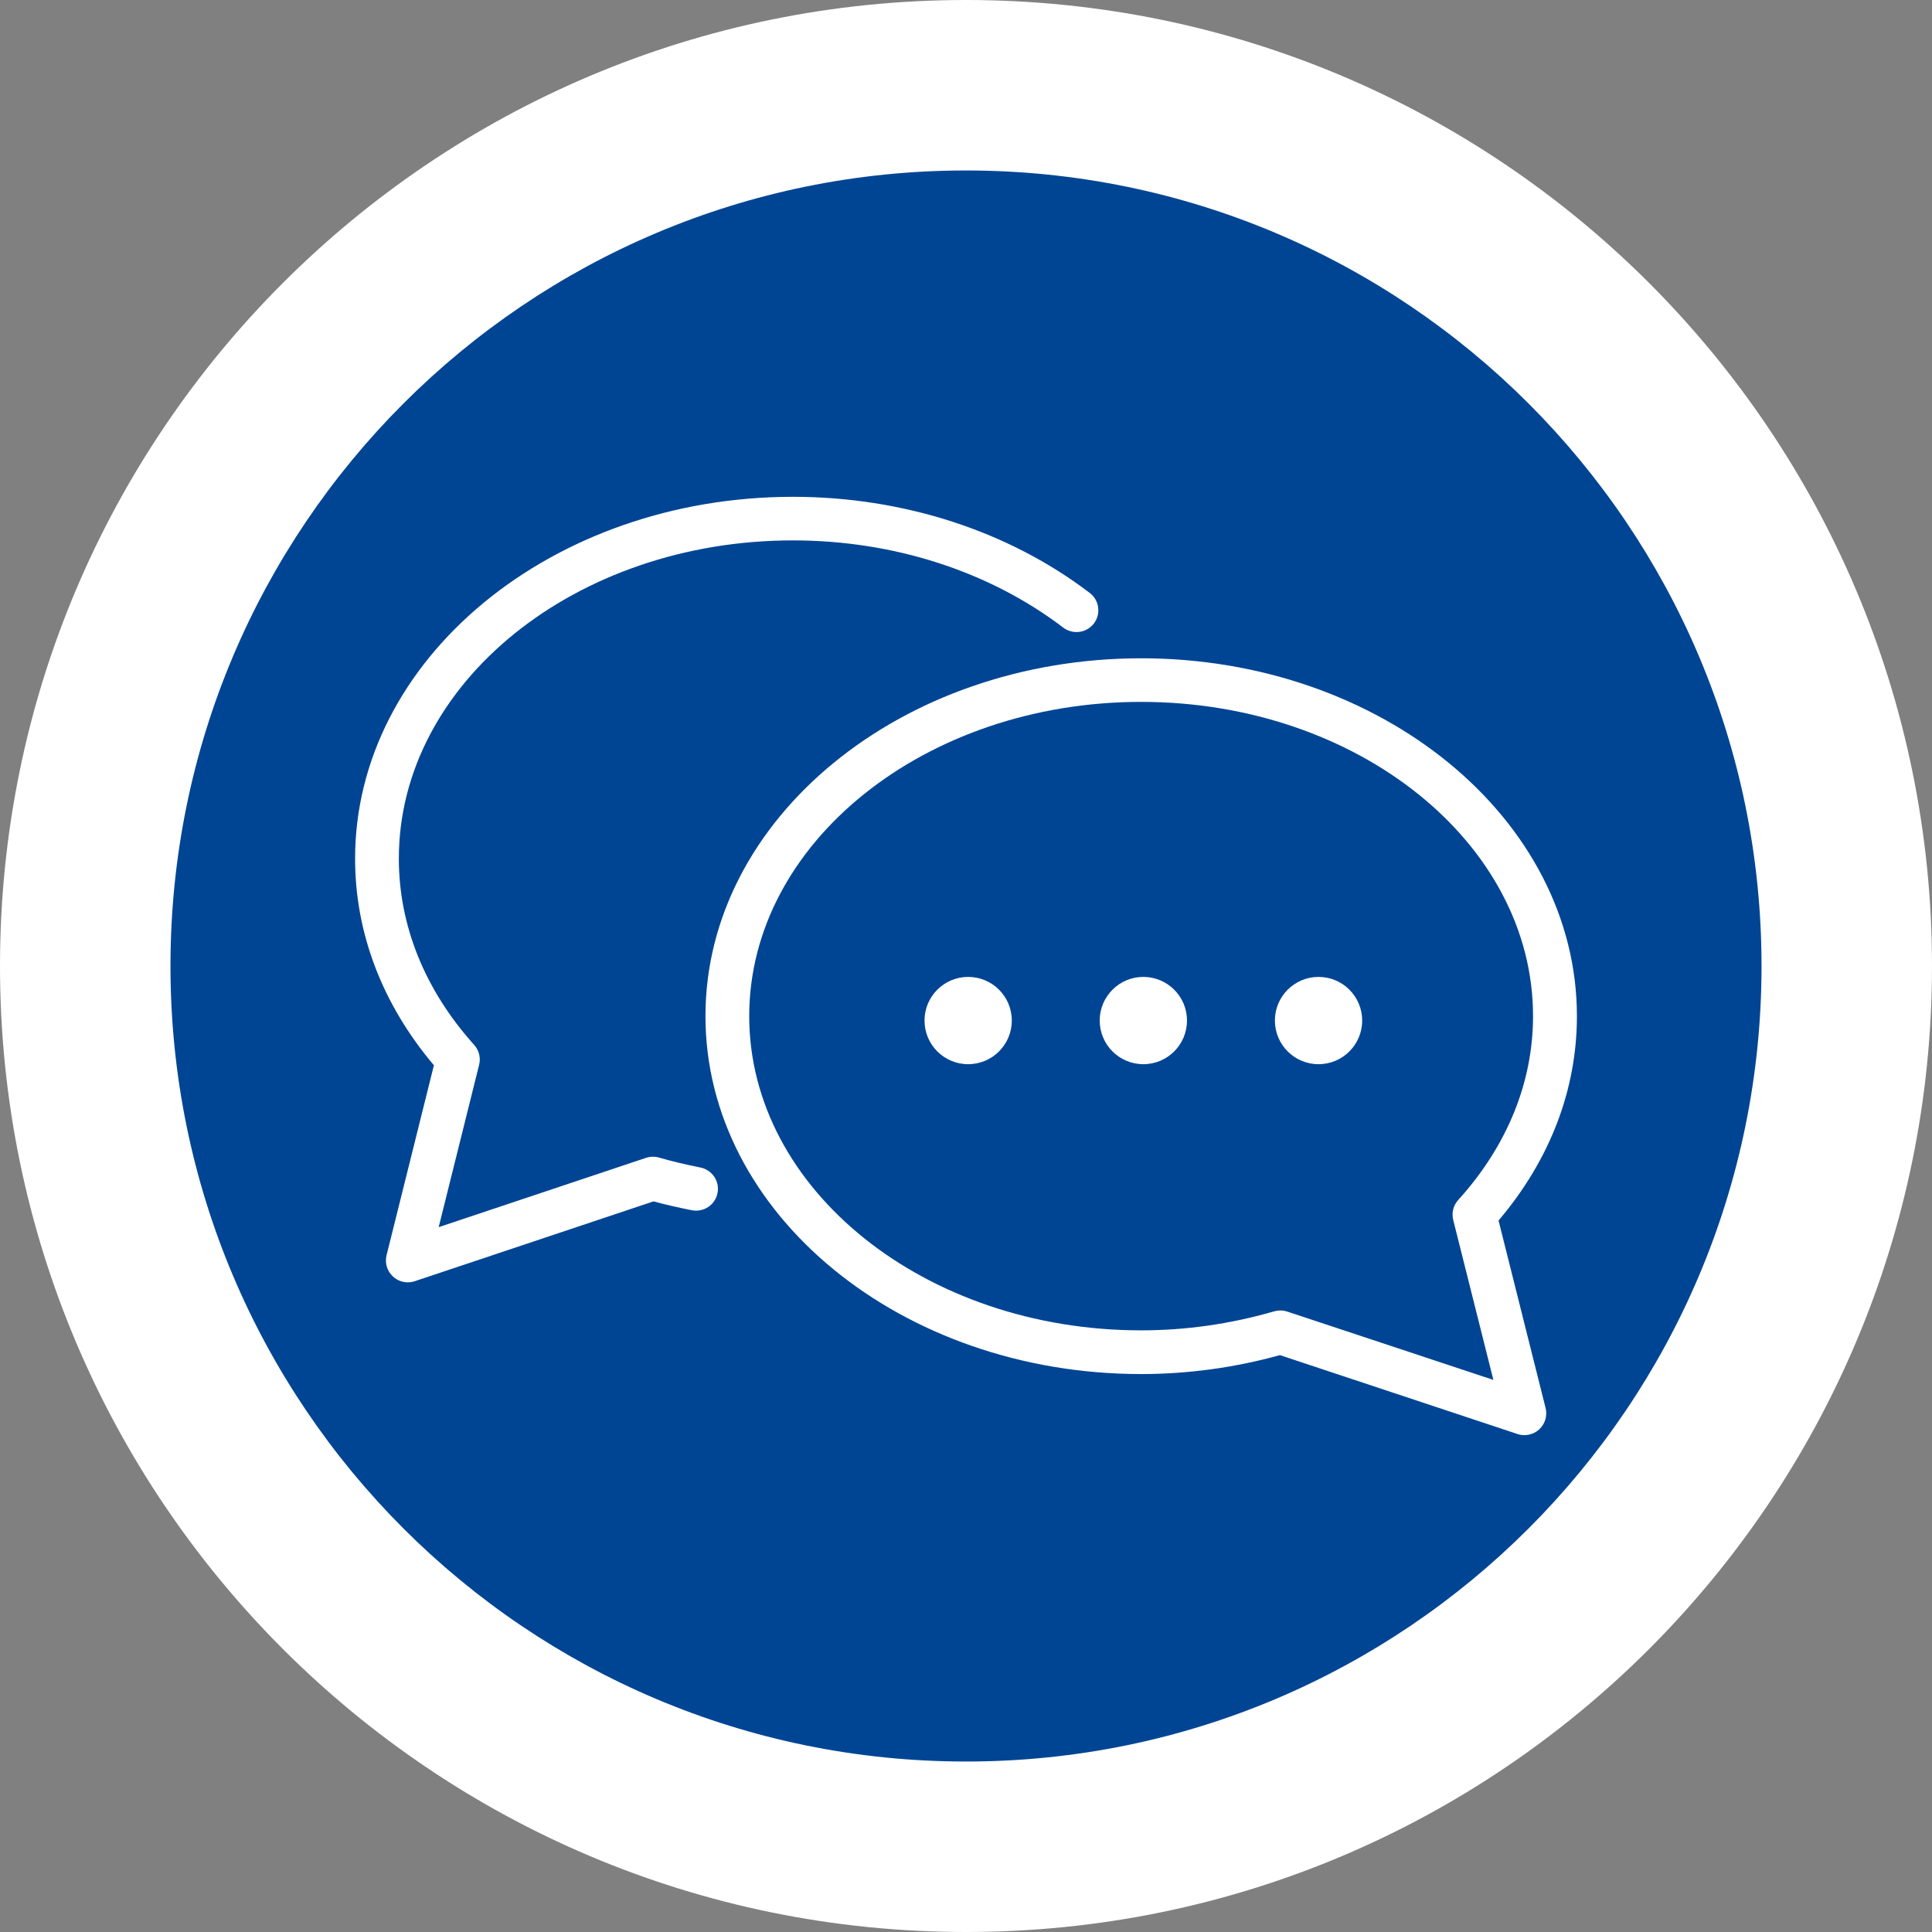 <?xml version="1.0" encoding="utf-8"?>
<!-- Generator: Adobe Illustrator 17.0.0, SVG Export Plug-In . SVG Version: 6.00 Build 0)  -->
<!DOCTYPE svg PUBLIC "-//W3C//DTD SVG 1.1//EN" "http://www.w3.org/Graphics/SVG/1.1/DTD/svg11.dtd">
<svg version="1.1" id="Livello_1" xmlns="http://www.w3.org/2000/svg" xmlns:xlink="http://www.w3.org/1999/xlink" x="0px" y="0px"
	 width="34px" height="34px" viewBox="0 0 34 34" enable-background="new 0 0 34 34" xml:space="preserve">
<rect x="0" y="0" width="34" height="34" fill="#808080" stroke="none"/>
<path fill="#FFFFFF" d="M17,0C7.611,0,0,7.611,0,17s7.611,17,17,17s17-7.611,17-17S26.389,0,17,0z"/>
<path fill-rule="evenodd" clip-rule="evenodd" fill="#004594" d="M17,3c7.732,0,14,6.268,14,14s-6.268,14-14,14S3,24.732,3,17
	S9.268,3,17,3z"/>
<g>
	<path fill-rule="evenodd" clip-rule="evenodd" fill="#FFFFFF" d="M12.325,20.546c-0.283-0.057-0.513-0.112-0.725-0.174
		c-0.076-0.022-0.157-0.02-0.231,0.004l-3.649,1.22l0.712-2.858c0.031-0.124-0.002-0.254-0.087-0.349
		c-0.867-0.964-1.326-2.098-1.326-3.279c0-3.088,3.111-5.6,6.936-5.6c1.77,0,3.458,0.545,4.755,1.534
		c0.169,0.129,0.411,0.097,0.54-0.071c0.129-0.168,0.097-0.409-0.072-0.538c-1.43-1.091-3.285-1.692-5.223-1.692
		c-4.249,0-7.706,2.857-7.706,6.368c0,1.309,0.479,2.562,1.387,3.636l-0.833,3.343c-0.034,0.136,0.009,0.28,0.113,0.375
		c0.072,0.067,0.166,0.102,0.261,0.102c0.041,0,0.082-0.007,0.122-0.02l4.202-1.405c0.2,0.055,0.417,0.105,0.673,0.156
		c0.209,0.041,0.412-0.093,0.453-0.301C12.669,20.79,12.534,20.588,12.325,20.546z"/>
	<path fill-rule="evenodd" clip-rule="evenodd" fill="#FFFFFF" d="M27.751,17.883c0-3.473-3.44-6.298-7.668-6.298
		c-4.228,0-7.668,2.825-7.668,6.298s3.44,6.298,7.668,6.298c0.822,0,1.643-0.112,2.442-0.333l4.179,1.388
		c0.04,0.013,0.081,0.02,0.122,0.02c0.096,0,0.189-0.035,0.262-0.102c0.103-0.095,0.146-0.239,0.112-0.375l-0.828-3.3
		C27.275,20.416,27.751,19.178,27.751,17.883z M22.655,23.082c-0.039-0.013-0.081-0.02-0.122-0.02c-0.036,0-0.073,0.005-0.108,0.015
		c-0.765,0.222-1.554,0.335-2.343,0.335c-3.803,0-6.897-2.481-6.897-5.53c0-3.049,3.094-5.53,6.897-5.53
		c3.803,0,6.897,2.481,6.897,5.53c0,1.165-0.455,2.284-1.317,3.236c-0.086,0.095-0.119,0.226-0.088,0.35l0.707,2.816L22.655,23.082z
		"/>
	<circle fill-rule="evenodd" clip-rule="evenodd" fill="#FFFFFF" cx="17.038" cy="17.96" r="0.768"/>
	<circle fill-rule="evenodd" clip-rule="evenodd" fill="#FFFFFF" cx="20.121" cy="17.96" r="0.768"/>
	<circle fill-rule="evenodd" clip-rule="evenodd" fill="#FFFFFF" cx="23.204" cy="17.96" r="0.768"/>
</g>
</svg>

